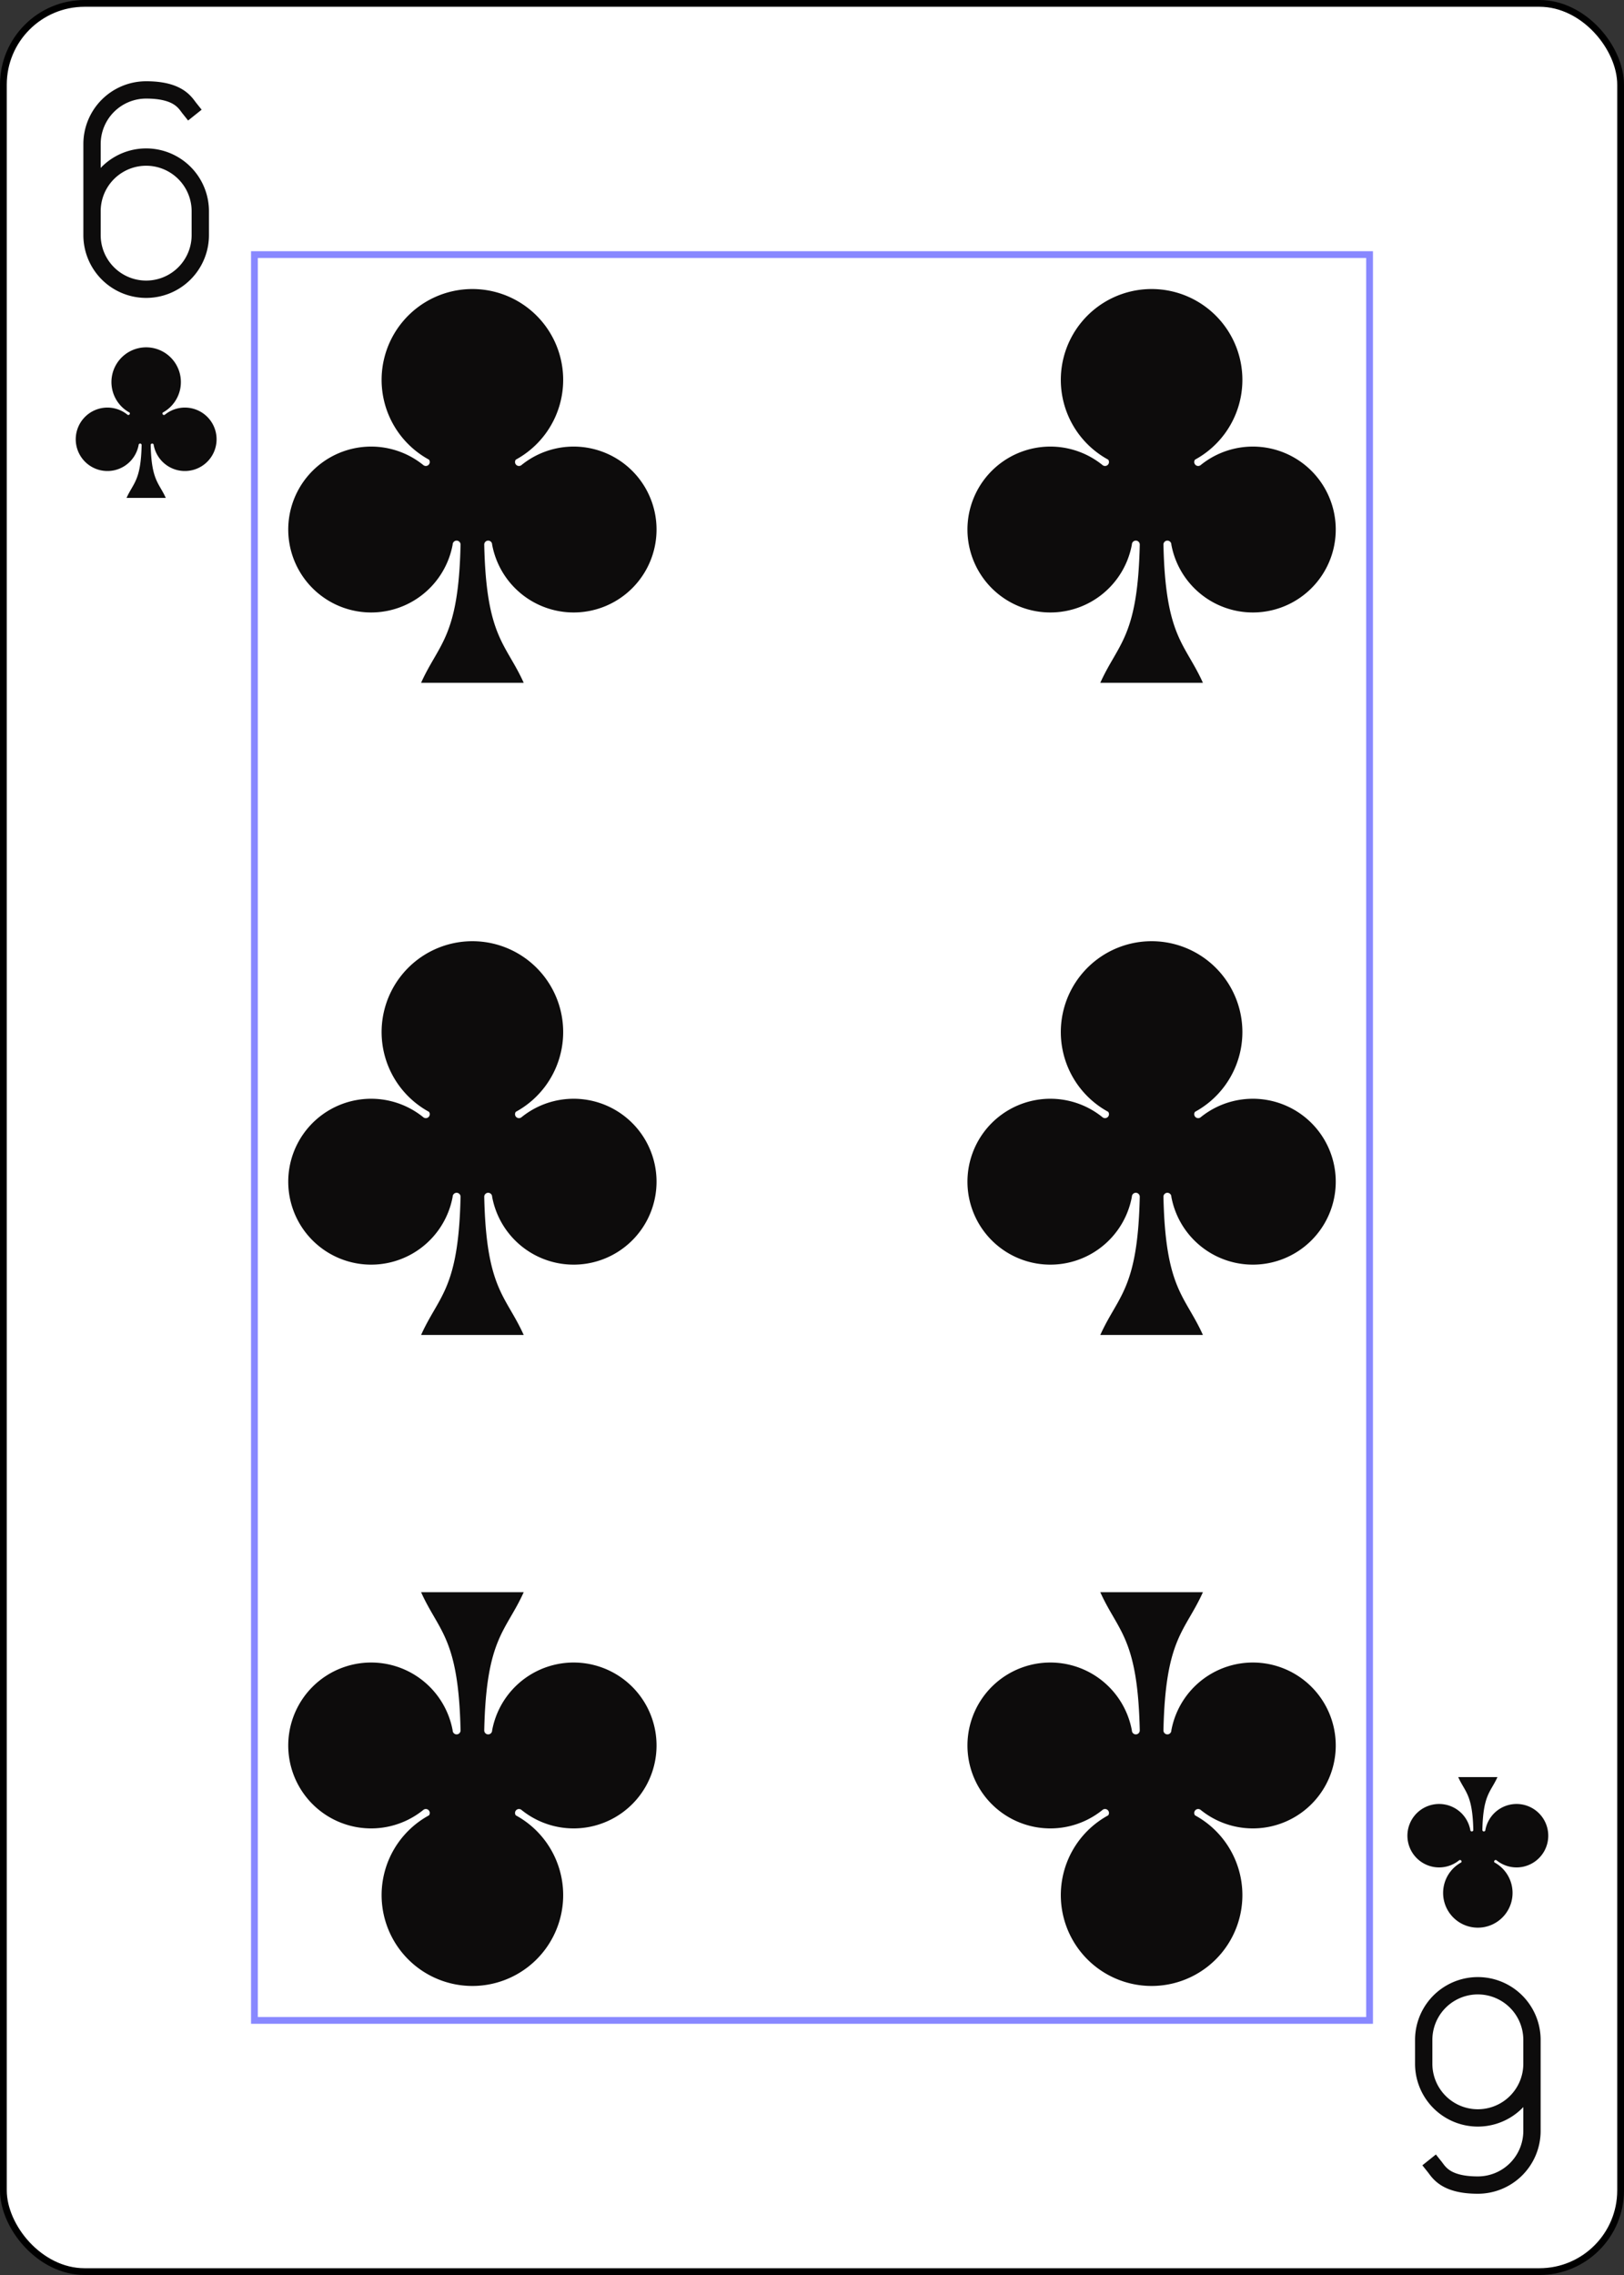 <?xml version="1.0" encoding="UTF-8" standalone="no"?>
<svg xmlns="http://www.w3.org/2000/svg"
  xmlns:xlink="http://www.w3.org/1999/xlink" class="card" face="6C" height="3.5in" preserveAspectRatio="none" viewBox="-120 -168 240 336" width="2.5in">
  <rect x="-120" y="-168" width="240" height="336" fill="#333333" stroke="none"/>
  <defs>
    <symbol id="SC6" viewBox="-600 -600 1200 1200" preserveAspectRatio="xMinYMid">
      <path d="M30 150C35 385 85 400 130 500L-130 500C-85 400 -35 385 -30 150A10 10 0 0 0 -50 150A210 210 0 1 1 -124 -51A10 10 0 0 0 -110 -65A230 230 0 1 1 110 -65A10 10 0 0 0 124 -51A210 210 0 1 1 50 150A10 10 0 0 0 30 150Z" fill="#0d0c0c"></path>
    </symbol>
    <symbol id="VC6" viewBox="-500 -500 1000 1000" preserveAspectRatio="xMinYMid">
      <path d="M-250 100A250 250 0 0 1 250 100L250 210A250 250 0 0 1 -250 210L-250 -210A250 250 0 0 1 0 -460C150 -460 180 -400 200 -375" stroke="#0d0c0c" stroke-width="80" stroke-linecap="square" stroke-miterlimit="1.5" fill="none"></path>
    </symbol>
    <rect id="XC6" width="164.8" height="260.8" x="-82.4" y="-130.4"></rect>
  </defs>
  <rect width="239" height="335" x="-119.5" y="-167.5" rx="12" ry="12" fill="white" stroke="black"></rect>
  <use xlink:href="#XC6" width="164.8" height="260.8" stroke="#88f" fill="white"></use>
  <use xlink:href="#VC6" height="32" width="32" x="-114.4" y="-156"></use>
  <use xlink:href="#SC6" height="26.769" width="26.769" x="-111.784" y="-119"></use>
  <use xlink:href="#SC6" height="70" width="70" x="-85.188" y="-131.321"></use>
  <use xlink:href="#SC6" height="70" width="70" x="15.188" y="-131.321"></use>
  <use xlink:href="#SC6" height="70" width="70" x="-85.188" y="-35"></use>
  <use xlink:href="#SC6" height="70" width="70" x="15.188" y="-35"></use>
  <g transform="rotate(180)">
    <use xlink:href="#VC6" height="32" width="32" x="-114.4" y="-156"></use>
    <use xlink:href="#SC6" height="26.769" width="26.769" x="-111.784" y="-119"></use>
    <use xlink:href="#SC6" height="70" width="70" x="-85.188" y="-131.321"></use>
    <use xlink:href="#SC6" height="70" width="70" x="15.188" y="-131.321"></use>
  </g>
</svg>